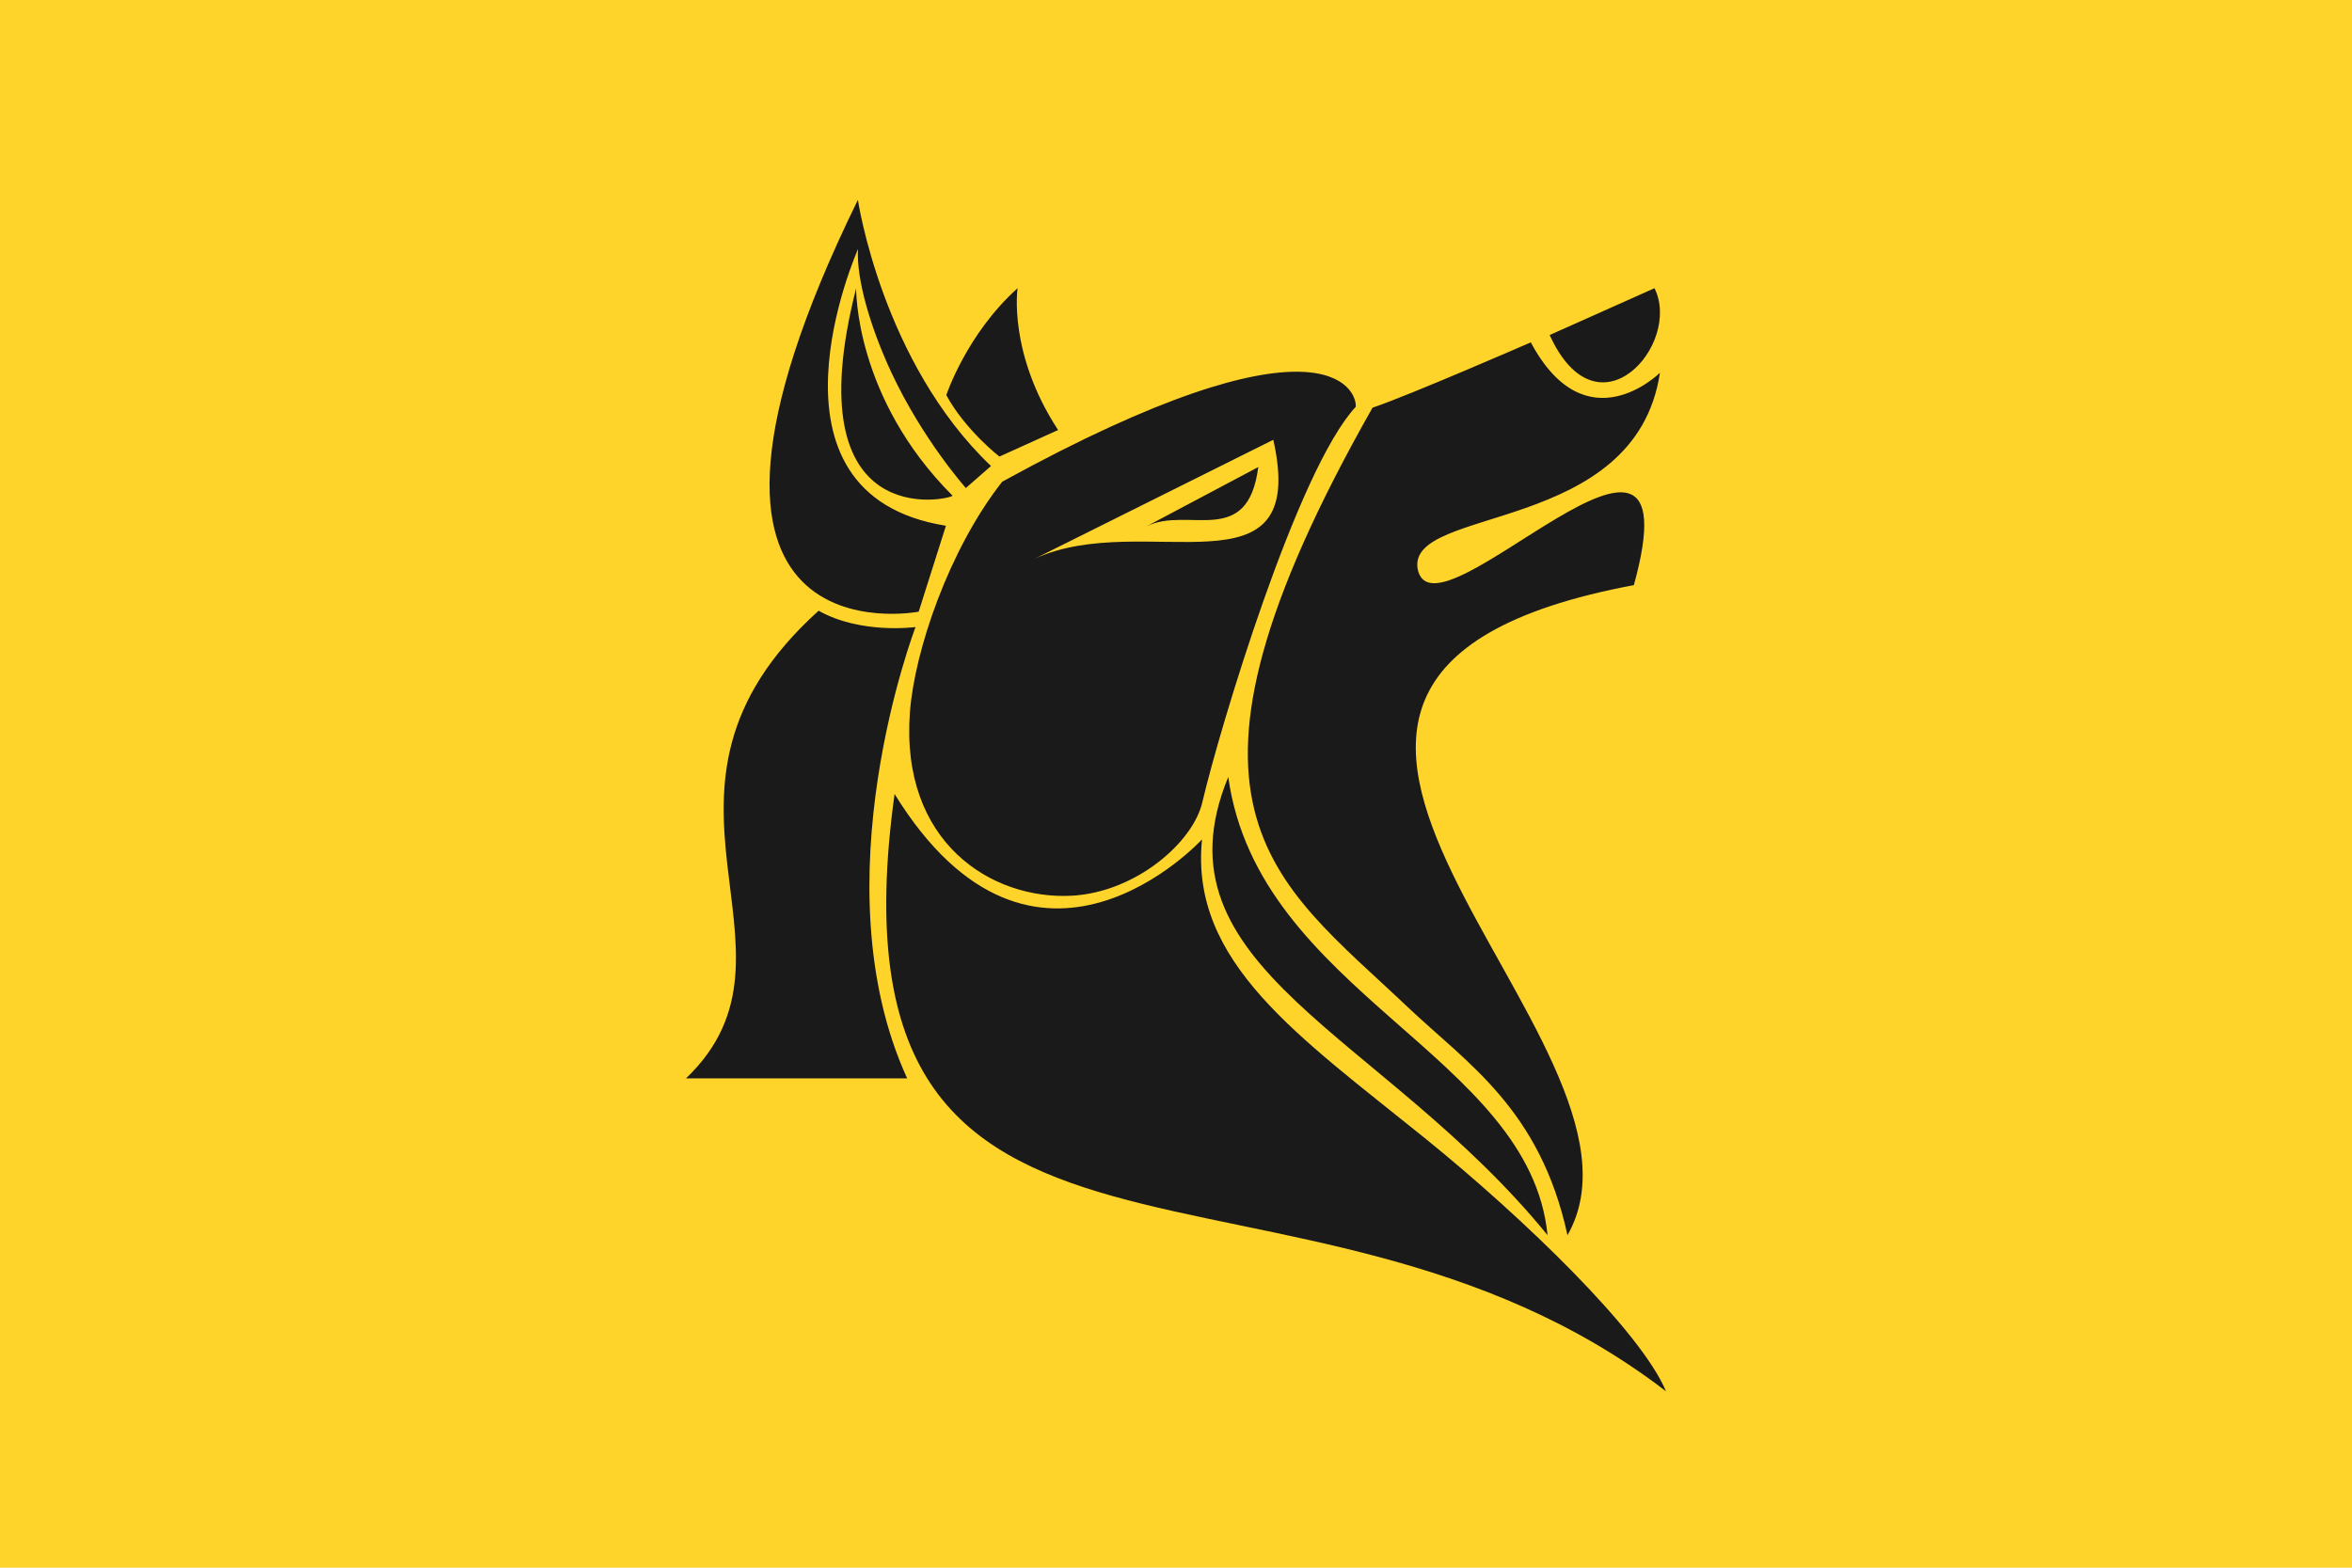 <?xml version="1.0" encoding="UTF-8" standalone="no"?>
<!-- Created with Inkscape (http://www.inkscape.org/) -->

<svg
   xmlns:dc="http://purl.org/dc/elements/1.1/"
   xmlns:cc="http://creativecommons.org/ns#"
   xmlns:rdf="http://www.w3.org/1999/02/22-rdf-syntax-ns#"
   xmlns:svg="http://www.w3.org/2000/svg"
   xmlns="http://www.w3.org/2000/svg"
   xmlns:xlink="http://www.w3.org/1999/xlink"
   xmlns:sodipodi="http://sodipodi.sourceforge.net/DTD/sodipodi-0.dtd"
   xmlns:inkscape="http://www.inkscape.org/namespaces/inkscape"
   width="158.75mm"
   height="105.833mm"
   viewBox="0 0 158.75 105.833"
   version="1.1"
   id="svg8"
   inkscape:version="0.92.2 5c3e80d, 2017-08-06"
   sodipodi:docname="wolfmaw-flag-final.svg"
   inkscape:export-filename="/Users/edevg90/Desktop/dd/wolfmaw-flag-final.png"
   inkscape:export-xdpi="48"
   inkscape:export-ydpi="48">
  <defs
     id="defs2">
    <linearGradient
       id="linearGradient4118">
      <stop
         offset="0"
         style="stop-color:#1274f4;stop-opacity:1"
         id="stop4120" />
      <stop
         offset="1"
         style="stop-color:#00132c;stop-opacity:1"
         id="stop4122" />
    </linearGradient>
    <inkscape:path-effect
       id="path-effect3997"
       effect="skeletal"
       is_visible="true"
       pattern="M 0,0 H 1"
       copytype="single_stretched"
       prop_scale="1"
       scale_y_rel="false"
       spacing="0"
       normal_offset="0"
       tang_offset="0"
       prop_units="false"
       vertical_pattern="false"
       fuse_tolerance="0" />
    <linearGradient
       id="linearGradient3145">
      <stop
         offset="0"
         style="stop-color:#ab2302;stop-opacity:1"
         id="stop3147" />
      <stop
         offset="1"
         style="stop-color:#ab2302;stop-opacity:0"
         id="stop3149" />
    </linearGradient>
    <inkscape:path-effect
       id="path-effect4188"
       effect="skeletal"
       is_visible="true"
       pattern="M 0,0 H 1"
       copytype="single_stretched"
       prop_scale="1"
       scale_y_rel="false"
       spacing="0"
       normal_offset="0"
       tang_offset="0"
       prop_units="false"
       vertical_pattern="false"
       fuse_tolerance="0" />
    <inkscape:path-effect
       id="path-effect4208"
       effect="skeletal"
       is_visible="true"
       pattern="M 0,0 H 1"
       copytype="single_stretched"
       prop_scale="1"
       scale_y_rel="false"
       spacing="0"
       normal_offset="0"
       tang_offset="0"
       prop_units="false"
       vertical_pattern="false"
       fuse_tolerance="0" />
    <linearGradient
       gradientTransform="matrix(2.329,0,0,2.329,-962.485,215.67)"
       gradientUnits="userSpaceOnUse"
       xlink:href="#linearGradient3935-9"
       id="linearGradient3933-2"
       y2="201.814"
       x2="297.995"
       y1="124.537"
       x1="269.206" />
    <linearGradient
       id="linearGradient3935-9">
      <stop
         offset="0"
         style="stop-color:#ff8700;stop-opacity:1"
         id="stop3937-2" />
      <stop
         offset="1"
         style="stop-color:#d33b00;stop-opacity:1"
         id="stop3939-8" />
    </linearGradient>
    <linearGradient
       gradientTransform="matrix(2.329,0,0,2.329,-888.366,215.67)"
       gradientUnits="userSpaceOnUse"
       xlink:href="#linearGradient3050"
       id="linearGradient3056"
       y2="171.043"
       x2="288.904"
       y1="104.839"
       x1="288.904" />
    <linearGradient
       id="linearGradient3050">
      <stop
         offset="0"
         style="stop-color:#eb6a0f;stop-opacity:1"
         id="stop3052" />
      <stop
         offset="1"
         style="stop-color:#a11700;stop-opacity:1"
         id="stop3054" />
    </linearGradient>
    <inkscape:path-effect
       id="path-effect3960"
       effect="skeletal"
       is_visible="true"
       pattern="M 0,0 H 1"
       copytype="single_stretched"
       prop_scale="1"
       scale_y_rel="false"
       spacing="0"
       normal_offset="0"
       tang_offset="0"
       prop_units="false"
       vertical_pattern="false"
       fuse_tolerance="0" />
    <inkscape:path-effect
       id="path-effect4084"
       effect="skeletal"
       is_visible="true"
       pattern="M 0,0 H 1"
       copytype="single_stretched"
       prop_scale="1"
       scale_y_rel="false"
       spacing="0"
       normal_offset="0"
       tang_offset="0"
       prop_units="false"
       vertical_pattern="false"
       fuse_tolerance="0" />
    <inkscape:path-effect
       id="path-effect4161"
       effect="skeletal"
       is_visible="true"
       pattern="M 0,0 H 1"
       copytype="single_stretched"
       prop_scale="1"
       scale_y_rel="false"
       spacing="0"
       normal_offset="0"
       tang_offset="0"
       prop_units="false"
       vertical_pattern="false"
       fuse_tolerance="0" />
    <linearGradient
       gradientTransform="matrix(2.329,0,0,2.329,-222.251,326.958)"
       gradientUnits="userSpaceOnUse"
       xlink:href="#linearGradient3050"
       id="linearGradient3130"
       y2="171.043"
       x2="288.904"
       y1="104.839"
       x1="288.904" />
    <linearGradient
       gradientTransform="matrix(2.329,0,0,2.329,-296.371,326.958)"
       gradientUnits="userSpaceOnUse"
       xlink:href="#linearGradient3935-9"
       id="linearGradient3136"
       y2="201.814"
       x2="297.995"
       y1="124.537"
       x1="269.206" />
    <linearGradient
       gradientUnits="userSpaceOnUse"
       xlink:href="#linearGradient3145"
       id="linearGradient3151"
       y2="267.86"
       x2="348.503"
       y1="268.365"
       x1="333.35" />
    <radialGradient
       gradientTransform="matrix(0.916,-0.858,1.213,1.295,-629.855,313.662)"
       gradientUnits="userSpaceOnUse"
       xlink:href="#linearGradient4118"
       id="radialGradient4124"
       fy="557.857"
       fx="557.823"
       r="197.823"
       cy="557.857"
       cx="557.823" />
    <linearGradient
       id="linearGradient4118-0">
      <stop
         offset="0"
         style="stop-color:#2994d1;stop-opacity:1"
         id="stop4120-6" />
      <stop
         offset="1"
         style="stop-color:#0d426c;stop-opacity:1"
         id="stop4122-1" />
    </linearGradient>
    <radialGradient
       gradientTransform="matrix(0.916,-0.858,1.213,1.295,-629.855,313.662)"
       gradientUnits="userSpaceOnUse"
       xlink:href="#linearGradient4118-0"
       id="radialGradient4141"
       fy="557.857"
       fx="557.823"
       r="197.823"
       cy="557.857"
       cx="557.823" />
    <linearGradient
       gradientUnits="userSpaceOnUse"
       xlink:href="#linearGradient4118-0"
       id="linearGradient4159"
       y2="971.138"
       x2="577.233"
       y1="755.217"
       x1="324.286" />
    <clipPath
       id="clipPath4181">
      <path
         style="color:#000000;display:inline;overflow:visible;visibility:visible;fill:#b3b3b3;fill-opacity:1;fill-rule:nonzero;stroke:none;stroke-width:1;marker:none;enable-background:accumulate"
         id="path4183"
         d="M 230,895.297 V 1106.641 H 674.281 V 907.547 c -0.66,0.897 -1.36,1.784 -2.188,2.688 a 12.858,12.858 0 0 1 -9.375,4.156 c -0.094,0.66 -0.656,3.42 -0.656,3.594 -0.011,-0.01 6.7e-4,0.019 0,0.031 0.011,0.015 0.041,0.015 0.062,0.062 a 12.858,12.858 0 0 1 -6.281,17.031 c -4.211,1.955 -9.18,3.875 -15.688,3.875 -3.863,0 -8.85,-0.526 -13.375,-4.438 -4.525,-3.912 -5.969,-9.945 -5.969,-14 0,-2.649 0.295,-4.955 0.688,-7.219 -0.283,0.02 -0.628,0.011 -0.906,0.031 -4.348,0.32 -7.386,0.58 -10.5,0.688 a 12.858,12.858 0 0 1 -2.531,13.312 c -5.728,6.219 -13.502,10.719 -22.469,10.719 -6.633,0 -11.58,-3.264 -15.156,-7.062 a 12.858,12.858 0 0 1 -9.75,7.156 c -1.824,0.261 -3.229,0.25 -4.156,0.25 -4.553,0 -9.048,-0.79 -13.469,-3.469 -2.018,-1.223 -4.027,-3.208 -5.656,-5.562 -7.33,5.402 -16.152,8.906 -25.938,8.906 -8.871,0 -17.679,-3.033 -23.938,-9.281 -3.923,-3.916 -6.471,-8.92 -7.938,-14.344 -0.759,2.617 -1.491,5.237 -2.438,7.969 -5.043,14.535 -16.307,26.25 -30.875,31.75 a 12.858,12.858 0 0 1 -1.406,0.438 c -0.074,0.018 -1.182,0.594 -4.25,0.594 -2.954,0 -7.434,-0.965 -10.75,-4.344 -3.316,-3.379 -4.094,-7.658 -4.094,-10.188 a 12.858,12.858 0 0 1 0.125,-1.812 c 0.104,-0.728 0.466,-1.545 0.75,-2.344 -4.268,1.012 -8.639,1.562 -13.031,1.562 -8.409,0 -16.668,-1.77 -23.312,-7.094 -6.645,-5.324 -10.247,-13.913 -10.656,-22.344 -0.04,-0.817 0.004,-1.623 0,-2.438 -2.271,4.944 -4.671,10.554 -7.25,17 -0.017,0.042 -0.014,0.083 -0.031,0.125 h -0.031 c -1.193,3.038 -3.21,7.103 -7.344,10.156 -4.185,3.091 -9.321,4.062 -13.75,4.062 -3.618,0 -7.015,-0.489 -11.031,-1.219 A 12.858,12.858 0 0 1 335.375,934.891 c -3.247,1.737 -6.906,2.969 -11.656,2.969 -5.385,0 -11.711,-1.856 -16.156,-6.344 -4.355,-4.397 -6.186,-10.197 -6.594,-15.625 -0.002,-0.03 0.002,-0.064 0,-0.094 -0.006,-0.082 -0.026,-0.168 -0.031,-0.25 h 0.031 c -0.33,-3.947 -0.177,-8.766 0.969,-14.938 -1.582,0.1 -3.468,0.122 -5.25,0.188 -1.919,9.016 -2.946,15.069 -3,16.594 0.192,0.671 1.031,1.511 1.031,5.938 a 12.858,12.858 0 0 1 -5.5,10.562 c -6.769,4.709 -12.454,4.969 -18.281,4.969 -4.221,0 -9.421,-0.494 -14.156,-4.625 -4.735,-4.131 -5.969,-10.314 -5.969,-14.25 0,-4.417 0.858,-7.912 1.562,-10.844 0.013,-0.058 0.018,-0.129 0.031,-0.188 0.949,-4.229 1.835,-8.653 3.031,-13.438 a 12.858,12.858 0 0 1 0.031,-0.156 c 0.006,-0.023 0.025,-0.039 0.031,-0.062 h -25.5 z m 95.75,6.062 c -0.476,0.234 -0.446,0.369 -0.281,0.25 0.045,-0.033 0.215,-0.199 0.281,-0.25 z"
         inkscape:connector-curvature="0" />
    </clipPath>
    <linearGradient
       id="linearGradient3549">
      <stop
         offset="0"
         style="stop-color:#000000;stop-opacity:1"
         id="stop3551" />
      <stop
         offset="1"
         style="stop-color:#5b5b5b;stop-opacity:1"
         id="stop3561" />
    </linearGradient>
    <inkscape:path-effect
       id="path-effect3997-2"
       effect="skeletal"
       is_visible="true"
       pattern="M 0,0 H 1"
       copytype="single_stretched"
       prop_scale="1"
       scale_y_rel="false"
       spacing="0"
       normal_offset="0"
       tang_offset="0"
       prop_units="false"
       vertical_pattern="false"
       fuse_tolerance="0" />
    <inkscape:path-effect
       id="path-effect4188-7"
       effect="skeletal"
       is_visible="true"
       pattern="M 0,0 H 1"
       copytype="single_stretched"
       prop_scale="1"
       scale_y_rel="false"
       spacing="0"
       normal_offset="0"
       tang_offset="0"
       prop_units="false"
       vertical_pattern="false"
       fuse_tolerance="0" />
    <inkscape:path-effect
       id="path-effect4208-9"
       effect="skeletal"
       is_visible="true"
       pattern="M 0,0 H 1"
       copytype="single_stretched"
       prop_scale="1"
       scale_y_rel="false"
       spacing="0"
       normal_offset="0"
       tang_offset="0"
       prop_units="false"
       vertical_pattern="false"
       fuse_tolerance="0" />
    <inkscape:path-effect
       id="path-effect3960-9"
       effect="skeletal"
       is_visible="true"
       pattern="M 0,0 H 1"
       copytype="single_stretched"
       prop_scale="1"
       scale_y_rel="false"
       spacing="0"
       normal_offset="0"
       tang_offset="0"
       prop_units="false"
       vertical_pattern="false"
       fuse_tolerance="0" />
    <inkscape:path-effect
       id="path-effect4084-7"
       effect="skeletal"
       is_visible="true"
       pattern="M 0,0 H 1"
       copytype="single_stretched"
       prop_scale="1"
       scale_y_rel="false"
       spacing="0"
       normal_offset="0"
       tang_offset="0"
       prop_units="false"
       vertical_pattern="false"
       fuse_tolerance="0" />
    <inkscape:path-effect
       id="path-effect4161-0"
       effect="skeletal"
       is_visible="true"
       pattern="M 0,0 H 1"
       copytype="single_stretched"
       prop_scale="1"
       scale_y_rel="false"
       spacing="0"
       normal_offset="0"
       tang_offset="0"
       prop_units="false"
       vertical_pattern="false"
       fuse_tolerance="0" />
    <radialGradient
       gradientTransform="matrix(0.916,-0.858,1.213,1.295,-629.855,313.662)"
       gradientUnits="userSpaceOnUse"
       xlink:href="#linearGradient4118"
       id="radialGradient4124-3"
       fy="557.857"
       fx="557.823"
       r="197.823"
       cy="557.857"
       cx="557.823" />
    <radialGradient
       gradientTransform="matrix(0.916,-0.858,1.213,1.295,-629.855,313.662)"
       gradientUnits="userSpaceOnUse"
       xlink:href="#linearGradient4118-0"
       id="radialGradient4141-6"
       fy="557.857"
       fx="557.823"
       r="197.823"
       cy="557.857"
       cx="557.823" />
    <clipPath
       id="clipPath4181-5">
      <path
         style="color:#000000;display:inline;overflow:visible;visibility:visible;fill:#b3b3b3;fill-opacity:1;fill-rule:nonzero;stroke:none;stroke-width:1;marker:none;enable-background:accumulate"
         id="path4183-7"
         d="M 230,895.297 V 1106.641 H 674.281 V 907.547 c -0.66,0.897 -1.36,1.784 -2.188,2.688 a 12.858,12.858 0 0 1 -9.375,4.156 c -0.094,0.66 -0.656,3.42 -0.656,3.594 -0.011,-0.01 6.7e-4,0.019 0,0.031 0.011,0.015 0.041,0.015 0.062,0.062 a 12.858,12.858 0 0 1 -6.281,17.031 c -4.211,1.955 -9.18,3.875 -15.688,3.875 -3.863,0 -8.85,-0.526 -13.375,-4.438 -4.525,-3.912 -5.969,-9.945 -5.969,-14 0,-2.649 0.295,-4.955 0.688,-7.219 -0.283,0.02 -0.628,0.011 -0.906,0.031 -4.348,0.32 -7.386,0.58 -10.5,0.688 a 12.858,12.858 0 0 1 -2.531,13.312 c -5.728,6.219 -13.502,10.719 -22.469,10.719 -6.633,0 -11.58,-3.264 -15.156,-7.062 a 12.858,12.858 0 0 1 -9.75,7.156 c -1.824,0.261 -3.229,0.25 -4.156,0.25 -4.553,0 -9.048,-0.79 -13.469,-3.469 -2.018,-1.223 -4.027,-3.208 -5.656,-5.562 -7.33,5.402 -16.152,8.906 -25.938,8.906 -8.871,0 -17.679,-3.033 -23.938,-9.281 -3.923,-3.916 -6.471,-8.92 -7.938,-14.344 -0.759,2.617 -1.491,5.237 -2.438,7.969 -5.043,14.535 -16.307,26.25 -30.875,31.75 a 12.858,12.858 0 0 1 -1.406,0.438 c -0.074,0.018 -1.182,0.594 -4.25,0.594 -2.954,0 -7.434,-0.965 -10.75,-4.344 -3.316,-3.379 -4.094,-7.658 -4.094,-10.188 a 12.858,12.858 0 0 1 0.125,-1.812 c 0.104,-0.728 0.466,-1.545 0.75,-2.344 -4.268,1.012 -8.639,1.562 -13.031,1.562 -8.409,0 -16.668,-1.77 -23.312,-7.094 -6.645,-5.324 -10.247,-13.913 -10.656,-22.344 -0.04,-0.817 0.004,-1.623 0,-2.438 -2.271,4.944 -4.671,10.554 -7.25,17 -0.017,0.042 -0.014,0.083 -0.031,0.125 h -0.031 c -1.193,3.038 -3.21,7.103 -7.344,10.156 -4.185,3.091 -9.321,4.062 -13.75,4.062 -3.618,0 -7.015,-0.489 -11.031,-1.219 A 12.858,12.858 0 0 1 335.375,934.891 c -3.247,1.737 -6.906,2.969 -11.656,2.969 -5.385,0 -11.711,-1.856 -16.156,-6.344 -4.355,-4.397 -6.186,-10.197 -6.594,-15.625 -0.002,-0.03 0.002,-0.064 0,-0.094 -0.006,-0.082 -0.026,-0.168 -0.031,-0.25 h 0.031 c -0.33,-3.947 -0.177,-8.766 0.969,-14.938 -1.582,0.1 -3.468,0.122 -5.25,0.188 -1.919,9.016 -2.946,15.069 -3,16.594 0.192,0.671 1.031,1.511 1.031,5.938 a 12.858,12.858 0 0 1 -5.5,10.562 c -6.769,4.709 -12.454,4.969 -18.281,4.969 -4.221,0 -9.421,-0.494 -14.156,-4.625 -4.735,-4.131 -5.969,-10.314 -5.969,-14.25 0,-4.417 0.858,-7.912 1.562,-10.844 0.013,-0.058 0.018,-0.129 0.031,-0.188 0.949,-4.229 1.835,-8.653 3.031,-13.438 a 12.858,12.858 0 0 1 0.031,-0.156 c 0.006,-0.023 0.025,-0.039 0.031,-0.062 h -25.5 z m 95.75,6.062 c -0.476,0.234 -0.446,0.369 -0.281,0.25 0.045,-0.033 0.215,-0.199 0.281,-0.25 z"
         inkscape:connector-curvature="0" />
    </clipPath>
    <inkscape:path-effect
       id="path-effect3997-3"
       effect="skeletal"
       is_visible="true"
       pattern="M 0,0 H 1"
       copytype="single_stretched"
       prop_scale="1"
       scale_y_rel="false"
       spacing="0"
       normal_offset="0"
       tang_offset="0"
       prop_units="false"
       vertical_pattern="false"
       fuse_tolerance="0" />
    <inkscape:path-effect
       id="path-effect4188-2"
       effect="skeletal"
       is_visible="true"
       pattern="M 0,0 H 1"
       copytype="single_stretched"
       prop_scale="1"
       scale_y_rel="false"
       spacing="0"
       normal_offset="0"
       tang_offset="0"
       prop_units="false"
       vertical_pattern="false"
       fuse_tolerance="0" />
    <inkscape:path-effect
       id="path-effect4208-4"
       effect="skeletal"
       is_visible="true"
       pattern="M 0,0 H 1"
       copytype="single_stretched"
       prop_scale="1"
       scale_y_rel="false"
       spacing="0"
       normal_offset="0"
       tang_offset="0"
       prop_units="false"
       vertical_pattern="false"
       fuse_tolerance="0" />
    <inkscape:path-effect
       id="path-effect3960-5"
       effect="skeletal"
       is_visible="true"
       pattern="M 0,0 H 1"
       copytype="single_stretched"
       prop_scale="1"
       scale_y_rel="false"
       spacing="0"
       normal_offset="0"
       tang_offset="0"
       prop_units="false"
       vertical_pattern="false"
       fuse_tolerance="0" />
    <inkscape:path-effect
       id="path-effect4084-2"
       effect="skeletal"
       is_visible="true"
       pattern="M 0,0 H 1"
       copytype="single_stretched"
       prop_scale="1"
       scale_y_rel="false"
       spacing="0"
       normal_offset="0"
       tang_offset="0"
       prop_units="false"
       vertical_pattern="false"
       fuse_tolerance="0" />
    <inkscape:path-effect
       id="path-effect4161-2"
       effect="skeletal"
       is_visible="true"
       pattern="M 0,0 H 1"
       copytype="single_stretched"
       prop_scale="1"
       scale_y_rel="false"
       spacing="0"
       normal_offset="0"
       tang_offset="0"
       prop_units="false"
       vertical_pattern="false"
       fuse_tolerance="0" />
    <radialGradient
       gradientTransform="matrix(0.916,-0.858,1.213,1.295,-629.855,313.662)"
       gradientUnits="userSpaceOnUse"
       xlink:href="#linearGradient4118"
       id="radialGradient4124-7"
       fy="557.857"
       fx="557.823"
       r="197.823"
       cy="557.857"
       cx="557.823" />
    <radialGradient
       gradientTransform="matrix(0.916,-0.858,1.213,1.295,-629.855,313.662)"
       gradientUnits="userSpaceOnUse"
       xlink:href="#linearGradient4118-0"
       id="radialGradient4141-9"
       fy="557.857"
       fx="557.823"
       r="197.823"
       cy="557.857"
       cx="557.823" />
    <clipPath
       id="clipPath4181-0">
      <path
         style="color:#000000;display:inline;overflow:visible;visibility:visible;fill:#b3b3b3;fill-opacity:1;fill-rule:nonzero;stroke:none;stroke-width:1;marker:none;enable-background:accumulate"
         id="path4183-2"
         d="M 230,895.297 V 1106.641 H 674.281 V 907.547 c -0.66,0.897 -1.36,1.784 -2.188,2.688 a 12.858,12.858 0 0 1 -9.375,4.156 c -0.094,0.66 -0.656,3.42 -0.656,3.594 -0.011,-0.01 6.7e-4,0.019 0,0.031 0.011,0.015 0.041,0.015 0.062,0.062 a 12.858,12.858 0 0 1 -6.281,17.031 c -4.211,1.955 -9.18,3.875 -15.688,3.875 -3.863,0 -8.85,-0.526 -13.375,-4.438 -4.525,-3.912 -5.969,-9.945 -5.969,-14 0,-2.649 0.295,-4.955 0.688,-7.219 -0.283,0.02 -0.628,0.011 -0.906,0.031 -4.348,0.32 -7.386,0.58 -10.5,0.688 a 12.858,12.858 0 0 1 -2.531,13.312 c -5.728,6.219 -13.502,10.719 -22.469,10.719 -6.633,0 -11.58,-3.264 -15.156,-7.062 a 12.858,12.858 0 0 1 -9.75,7.156 c -1.824,0.261 -3.229,0.25 -4.156,0.25 -4.553,0 -9.048,-0.79 -13.469,-3.469 -2.018,-1.223 -4.027,-3.208 -5.656,-5.562 -7.33,5.402 -16.152,8.906 -25.938,8.906 -8.871,0 -17.679,-3.033 -23.938,-9.281 -3.923,-3.916 -6.471,-8.92 -7.938,-14.344 -0.759,2.617 -1.491,5.237 -2.438,7.969 -5.043,14.535 -16.307,26.25 -30.875,31.75 a 12.858,12.858 0 0 1 -1.406,0.438 c -0.074,0.018 -1.182,0.594 -4.25,0.594 -2.954,0 -7.434,-0.965 -10.75,-4.344 -3.316,-3.379 -4.094,-7.658 -4.094,-10.188 a 12.858,12.858 0 0 1 0.125,-1.812 c 0.104,-0.728 0.466,-1.545 0.75,-2.344 -4.268,1.012 -8.639,1.562 -13.031,1.562 -8.409,0 -16.668,-1.77 -23.312,-7.094 -6.645,-5.324 -10.247,-13.913 -10.656,-22.344 -0.04,-0.817 0.004,-1.623 0,-2.438 -2.271,4.944 -4.671,10.554 -7.25,17 -0.017,0.042 -0.014,0.083 -0.031,0.125 h -0.031 c -1.193,3.038 -3.21,7.103 -7.344,10.156 -4.185,3.091 -9.321,4.062 -13.75,4.062 -3.618,0 -7.015,-0.489 -11.031,-1.219 A 12.858,12.858 0 0 1 335.375,934.891 c -3.247,1.737 -6.906,2.969 -11.656,2.969 -5.385,0 -11.711,-1.856 -16.156,-6.344 -4.355,-4.397 -6.186,-10.197 -6.594,-15.625 -0.002,-0.03 0.002,-0.064 0,-0.094 -0.006,-0.082 -0.026,-0.168 -0.031,-0.25 h 0.031 c -0.33,-3.947 -0.177,-8.766 0.969,-14.938 -1.582,0.1 -3.468,0.122 -5.25,0.188 -1.919,9.016 -2.946,15.069 -3,16.594 0.192,0.671 1.031,1.511 1.031,5.938 a 12.858,12.858 0 0 1 -5.5,10.562 c -6.769,4.709 -12.454,4.969 -18.281,4.969 -4.221,0 -9.421,-0.494 -14.156,-4.625 -4.735,-4.131 -5.969,-10.314 -5.969,-14.25 0,-4.417 0.858,-7.912 1.562,-10.844 0.013,-0.058 0.018,-0.129 0.031,-0.188 0.949,-4.229 1.835,-8.653 3.031,-13.438 a 12.858,12.858 0 0 1 0.031,-0.156 c 0.006,-0.023 0.025,-0.039 0.031,-0.062 h -25.5 z m 95.75,6.062 c -0.476,0.234 -0.446,0.369 -0.281,0.25 0.045,-0.033 0.215,-0.199 0.281,-0.25 z"
         inkscape:connector-curvature="0" />
    </clipPath>
  </defs>
  <sodipodi:namedview
     id="base"
     pagecolor="#888888"
     bordercolor="#666666"
     borderopacity="1.0"
     inkscape:pageopacity="0"
     inkscape:pageshadow="2"
     inkscape:zoom="0.5"
     inkscape:cx="115.57375"
     inkscape:cy="396.63994"
     inkscape:document-units="mm"
     inkscape:current-layer="layer1"
     showgrid="false"
     inkscape:snap-grids="true"
     inkscape:window-width="1280"
     inkscape:window-height="751"
     inkscape:window-x="0"
     inkscape:window-y="0"
     inkscape:window-maximized="0" />
  <g
     inkscape:label="Layer 1"
     inkscape:groupmode="layer"
     id="layer1"
     transform="translate(-204.307,-136.63)">
    <g
       transform="translate(174.825,0.219)"
       id="g1116-8">
      <rect
         transform="scale(1,-1)"
         style="fill:#ffd42a;stroke-width:0.14"
         y="-242.244"
         x="29.482"
         height="105.833"
         width="158.75"
         id="rect10-0" />
      <g
         transform="matrix(0.194,0,0,0.194,21.532,47.279)"
         id="layer1-9-2" />
    </g>
    <path
       d="m 274.167,174.338 16.083,-8.017 c 2.453,10.965 -8.725,4.646 -16.083,8.017 m 11.301,16.413 c 1.15,-4.893 6.385,-22.403 10.347,-26.657 0.094,-1.169 -2.241,-6.828 -23.865,5.057 -3.607,4.593 -5.917,11.44 -6.226,15.549 -0.662,8.805 5.509,12.679 10.903,12.4 4.354,-0.226 8.244,-3.632 8.841,-6.348 m 3.767,-22.591 c -0.708,5.518 -4.74,2.618 -7.534,3.997 z m 20.87,51.856 c -1.851,-8.523 -6.762,-11.587 -10.781,-15.398 -9.191,-8.716 -17.669,-13.492 -2.377,-40.466 2.405,-0.802 10.682,-4.41 10.682,-4.41 3.749,7.004 8.718,2.051 8.718,2.051 -1.644,10.965 -17.042,8.961 -16.358,13.229 1.061,5.541 19.03,-14.927 14.597,1.108 -34.24,6.414 3.019,30.751 -4.48,43.885 m 5.872,-63.929 c 1.875,3.761 -3.82,10.306 -7.074,3.16 z m -49.875,22.874 c 0,0 -6.614,17.248 -0.566,30.468 h -14.927 c 9.079,-8.678 -4.632,-19.307 8.951,-31.57 2.85,1.609 6.542,1.102 6.542,1.102 m 6.886,-22.874 c 0,0 -0.66,4.386 2.736,9.574 l -3.962,1.792 c 0,0 -2.311,-1.794 -3.584,-4.151 0,0 1.367,-4.126 4.81,-7.215 m -10.895,0 c 0,0 -0.13,7.37 6.508,14.007 -0.165,0.26 -10.752,2.671 -6.508,-14.007 m 0.118,-5.966 c 0,0 1.627,10.965 8.984,17.969 l -1.697,1.486 c 0,0 -2.904,-3.254 -5.021,-7.786 -1.425,-3.052 -2.382,-6.343 -2.258,-8.346 0,0 -7.365,16.556 5.934,18.679 l -1.839,5.801 c 0,0 -19.597,3.82 -4.103,-27.803 m 24.998,38.962 c 2.026,14.586 20.349,18.765 21.551,30.933 C 297.632,206.346 281.877,201.989 287.21,189.082 m -22.523,1.15 c -5.234,37.778 27.166,21.176 52.068,40.324 -1.671,-4.01 -9.556,-11.659 -16.291,-17.103 -8.476,-6.852 -15.866,-11.851 -15.026,-20.156 0,0 -11.27,12.299 -20.752,-3.066"
       style="fill:#1a1a1a;fill-opacity:1;fill-rule:nonzero;stroke:none;stroke-width:0.051"
       id="path14"
       inkscape:connector-curvature="0" />
  </g>
  <g
     inkscape:groupmode="layer"
     id="layer2"
     inkscape:label="Layer 2"
     transform="translate(-174.825,-94.386)" />
</svg>

